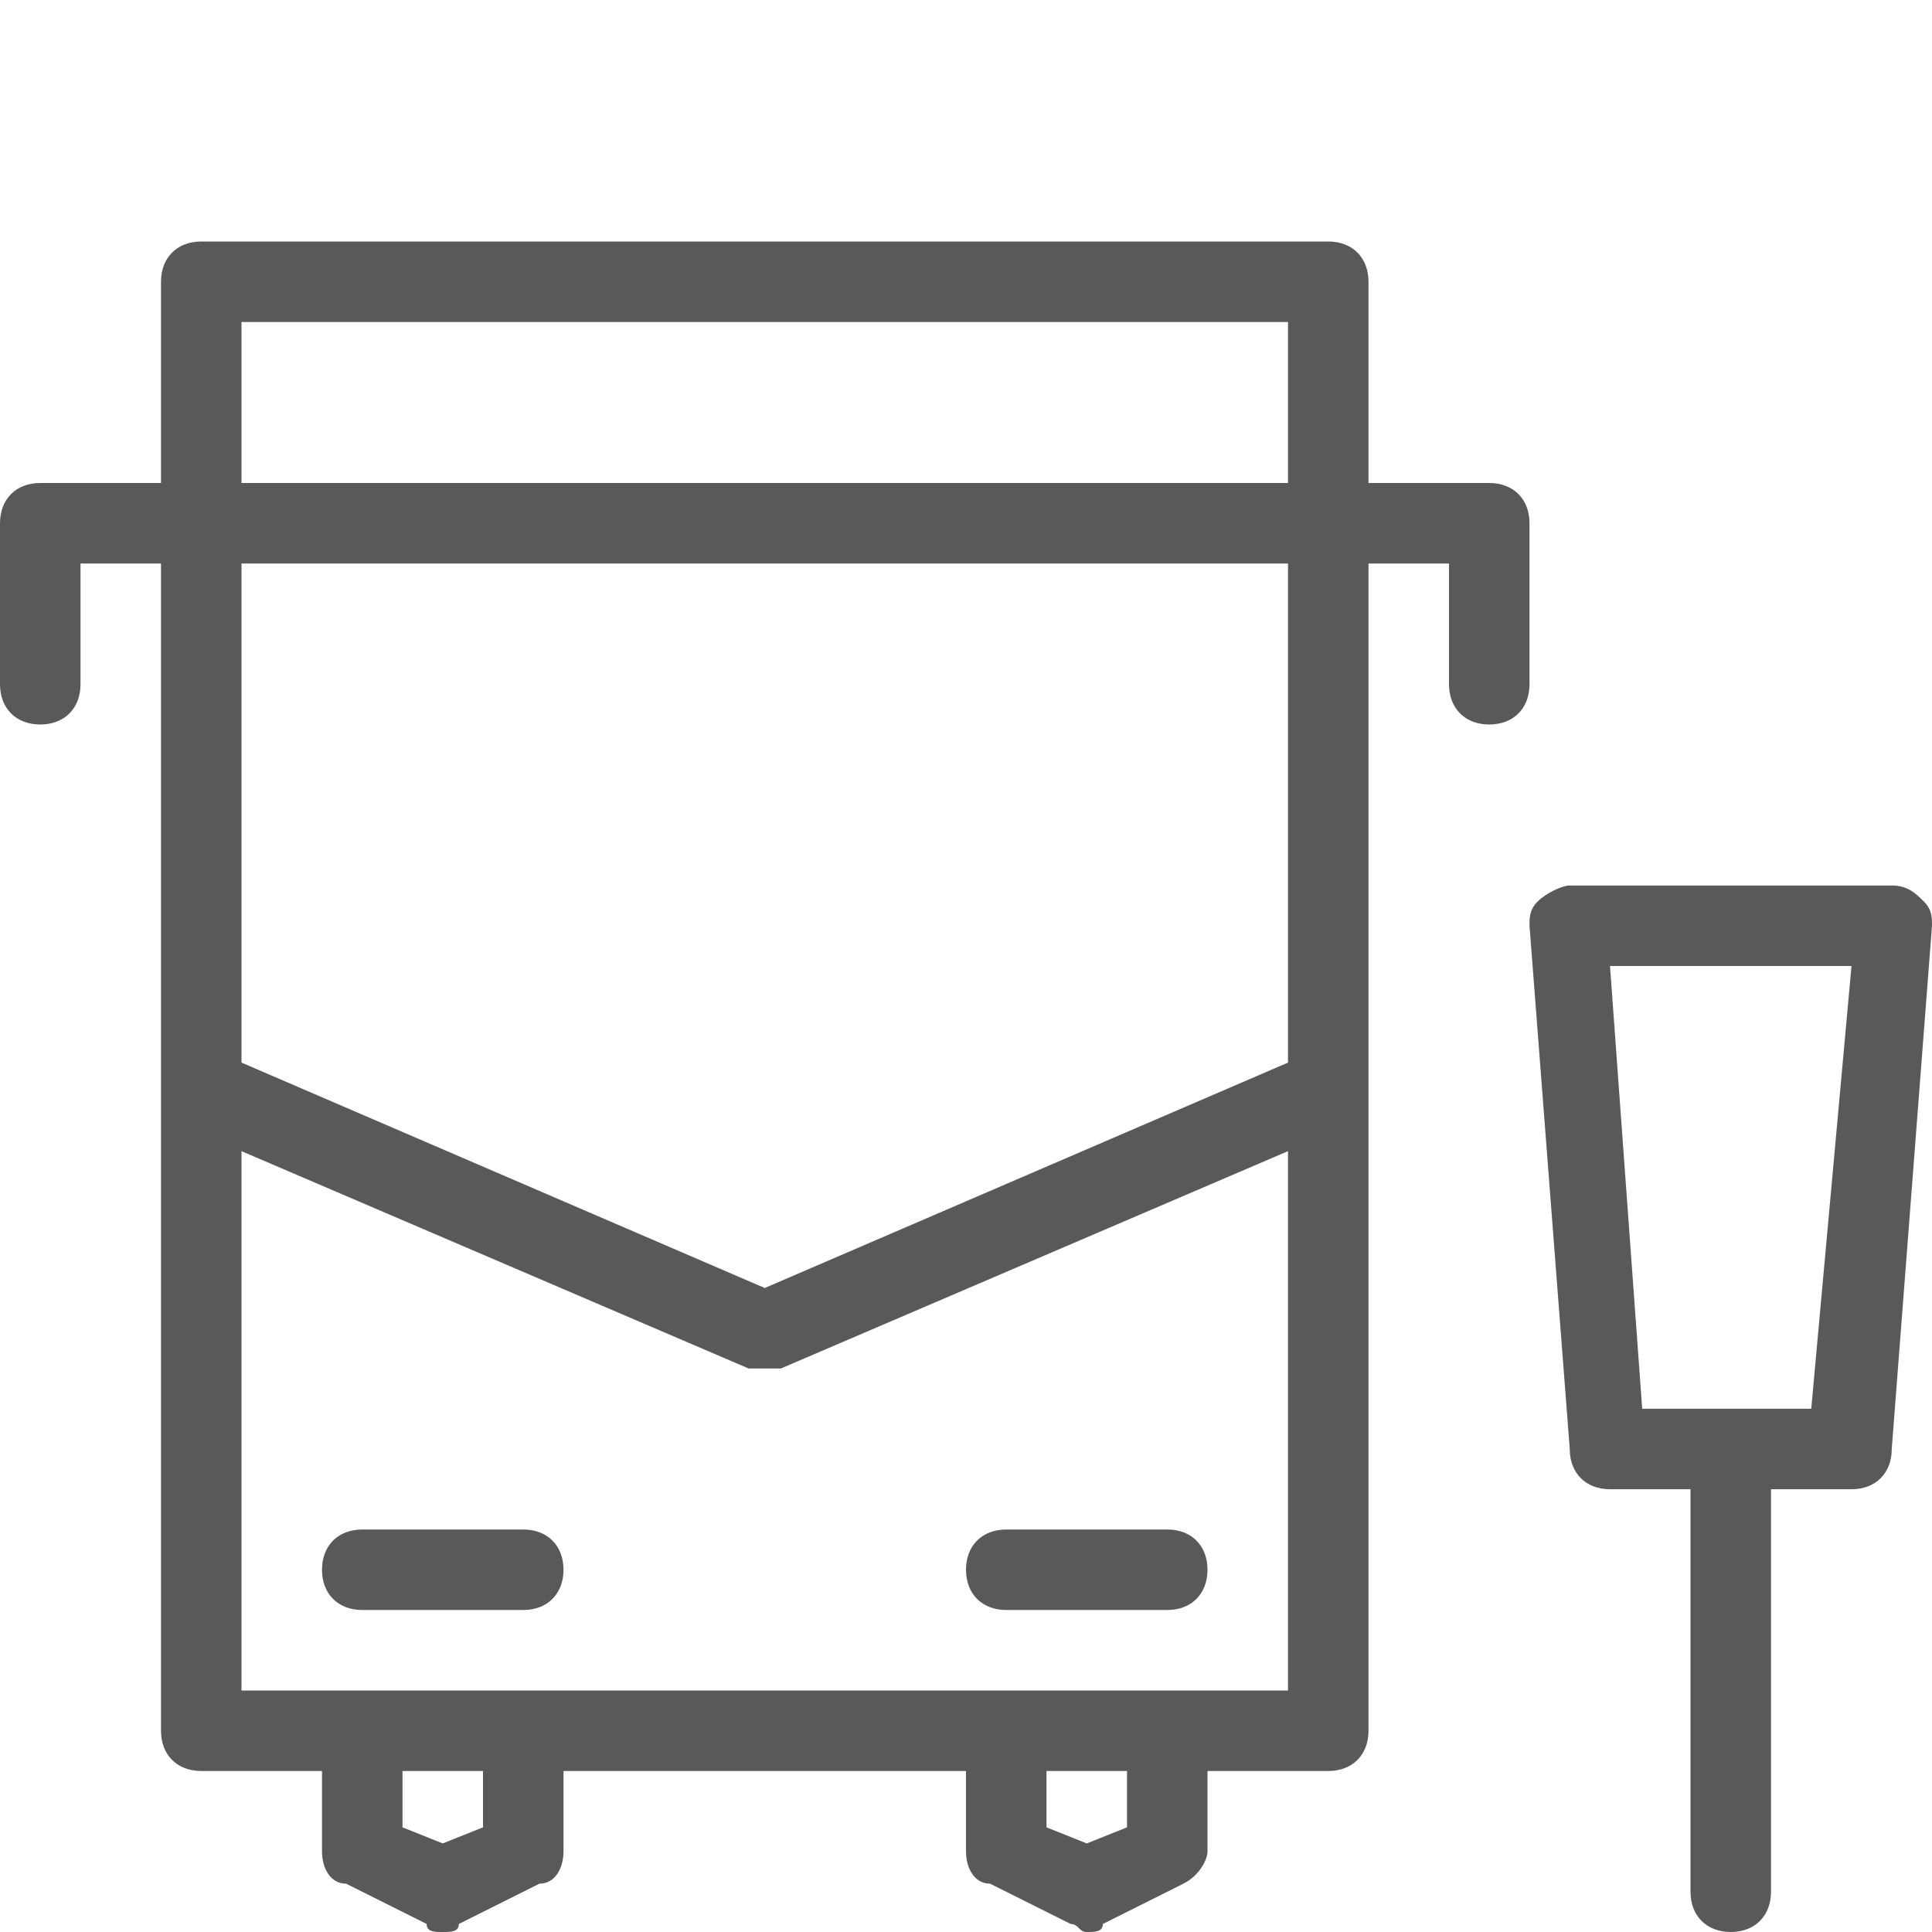 <?xml version="1.0" encoding="utf-8"?>
<!-- Generator: Adobe Illustrator 21.0.0, SVG Export Plug-In . SVG Version: 6.00 Build 0)  -->
<svg version="1.1" id="Layer_1" xmlns="http://www.w3.org/2000/svg" xmlns:xlink="http://www.w3.org/1999/xlink" x="0px" y="0px"
	 viewBox="0 0 24 24" style="enable-background:new 0 0 24 24;" xml:space="preserve">
<style type="text/css">
	.st0{fill:#58595B;}
	.st1{fill:none;}
</style>
<g>
	<path class="st0" d="M23.9,11.2c-0.1-0.1-0.2-0.2-0.4-0.2h-4c-0.1,0-0.3,0.1-0.4,0.2C19,11.3,19,11.4,19,11.5l0.5,6.5
		c0,0.3,0.2,0.5,0.5,0.5h1v5c0,0.3,0.2,0.5,0.5,0.5s0.5-0.2,0.5-0.5v-5h1c0.3,0,0.5-0.2,0.5-0.5l0.5-6.5C24,11.4,24,11.3,23.9,11.2z
		 M22.5,17.5h-2.1L20,12H23L22.5,17.5z"/>
	<path class="st0" d="M6.5,19h-2C4.2,19,4,19.2,4,19.5S4.2,20,4.5,20h2C6.8,20,7,19.8,7,19.5S6.8,19,6.5,19z"/>
	<path class="st0" d="M14.5,19h-2c-0.3,0-0.5,0.2-0.5,0.5s0.2,0.5,0.5,0.5h2c0.3,0,0.5-0.2,0.5-0.5S14.8,19,14.5,19z"/>
	<path class="st0" d="M18.5,6H17V3.5C17,3.2,16.8,3,16.5,3h-14C2.2,3,2,3.2,2,3.5V6H0.5C0.2,6,0,6.2,0,6.5v2C0,8.8,0.2,9,0.5,9
		S1,8.8,1,8.5V7h1v6.5c0,0,0,0,0,0v8C2,21.8,2.2,22,2.5,22H4v1c0,0.2,0.1,0.4,0.3,0.4l1,0.5C5.3,24,5.4,24,5.5,24s0.2,0,0.2-0.1
		l1-0.5C6.9,23.4,7,23.2,7,23v-1h5v1c0,0.2,0.1,0.4,0.3,0.4l1,0.5c0.1,0,0.1,0.1,0.2,0.1s0.2,0,0.2-0.1l1-0.5
		c0.2-0.1,0.3-0.3,0.3-0.4v-1h1.5c0.3,0,0.5-0.2,0.5-0.5v-8c0,0,0,0,0,0V7h1v1.5C18,8.8,18.2,9,18.5,9S19,8.8,19,8.5v-2
		C19,6.2,18.8,6,18.5,6z M16,4v2H3V4H16z M16,13.2L9.5,16L3,13.2V7h13V13.2z M6,22.7l-0.5,0.2L5,22.7V22h1V22.7z M14,22.7l-0.5,0.2
		L13,22.7V22h1V22.7z M3,21v-6.7L9.3,17c0.1,0,0.1,0,0.2,0s0.1,0,0.2,0l6.3-2.7V21H3z"/>
</g>
<g id="Frames-24px">
	<rect class="st1" width="24" height="24"/>
</g>
</svg>
